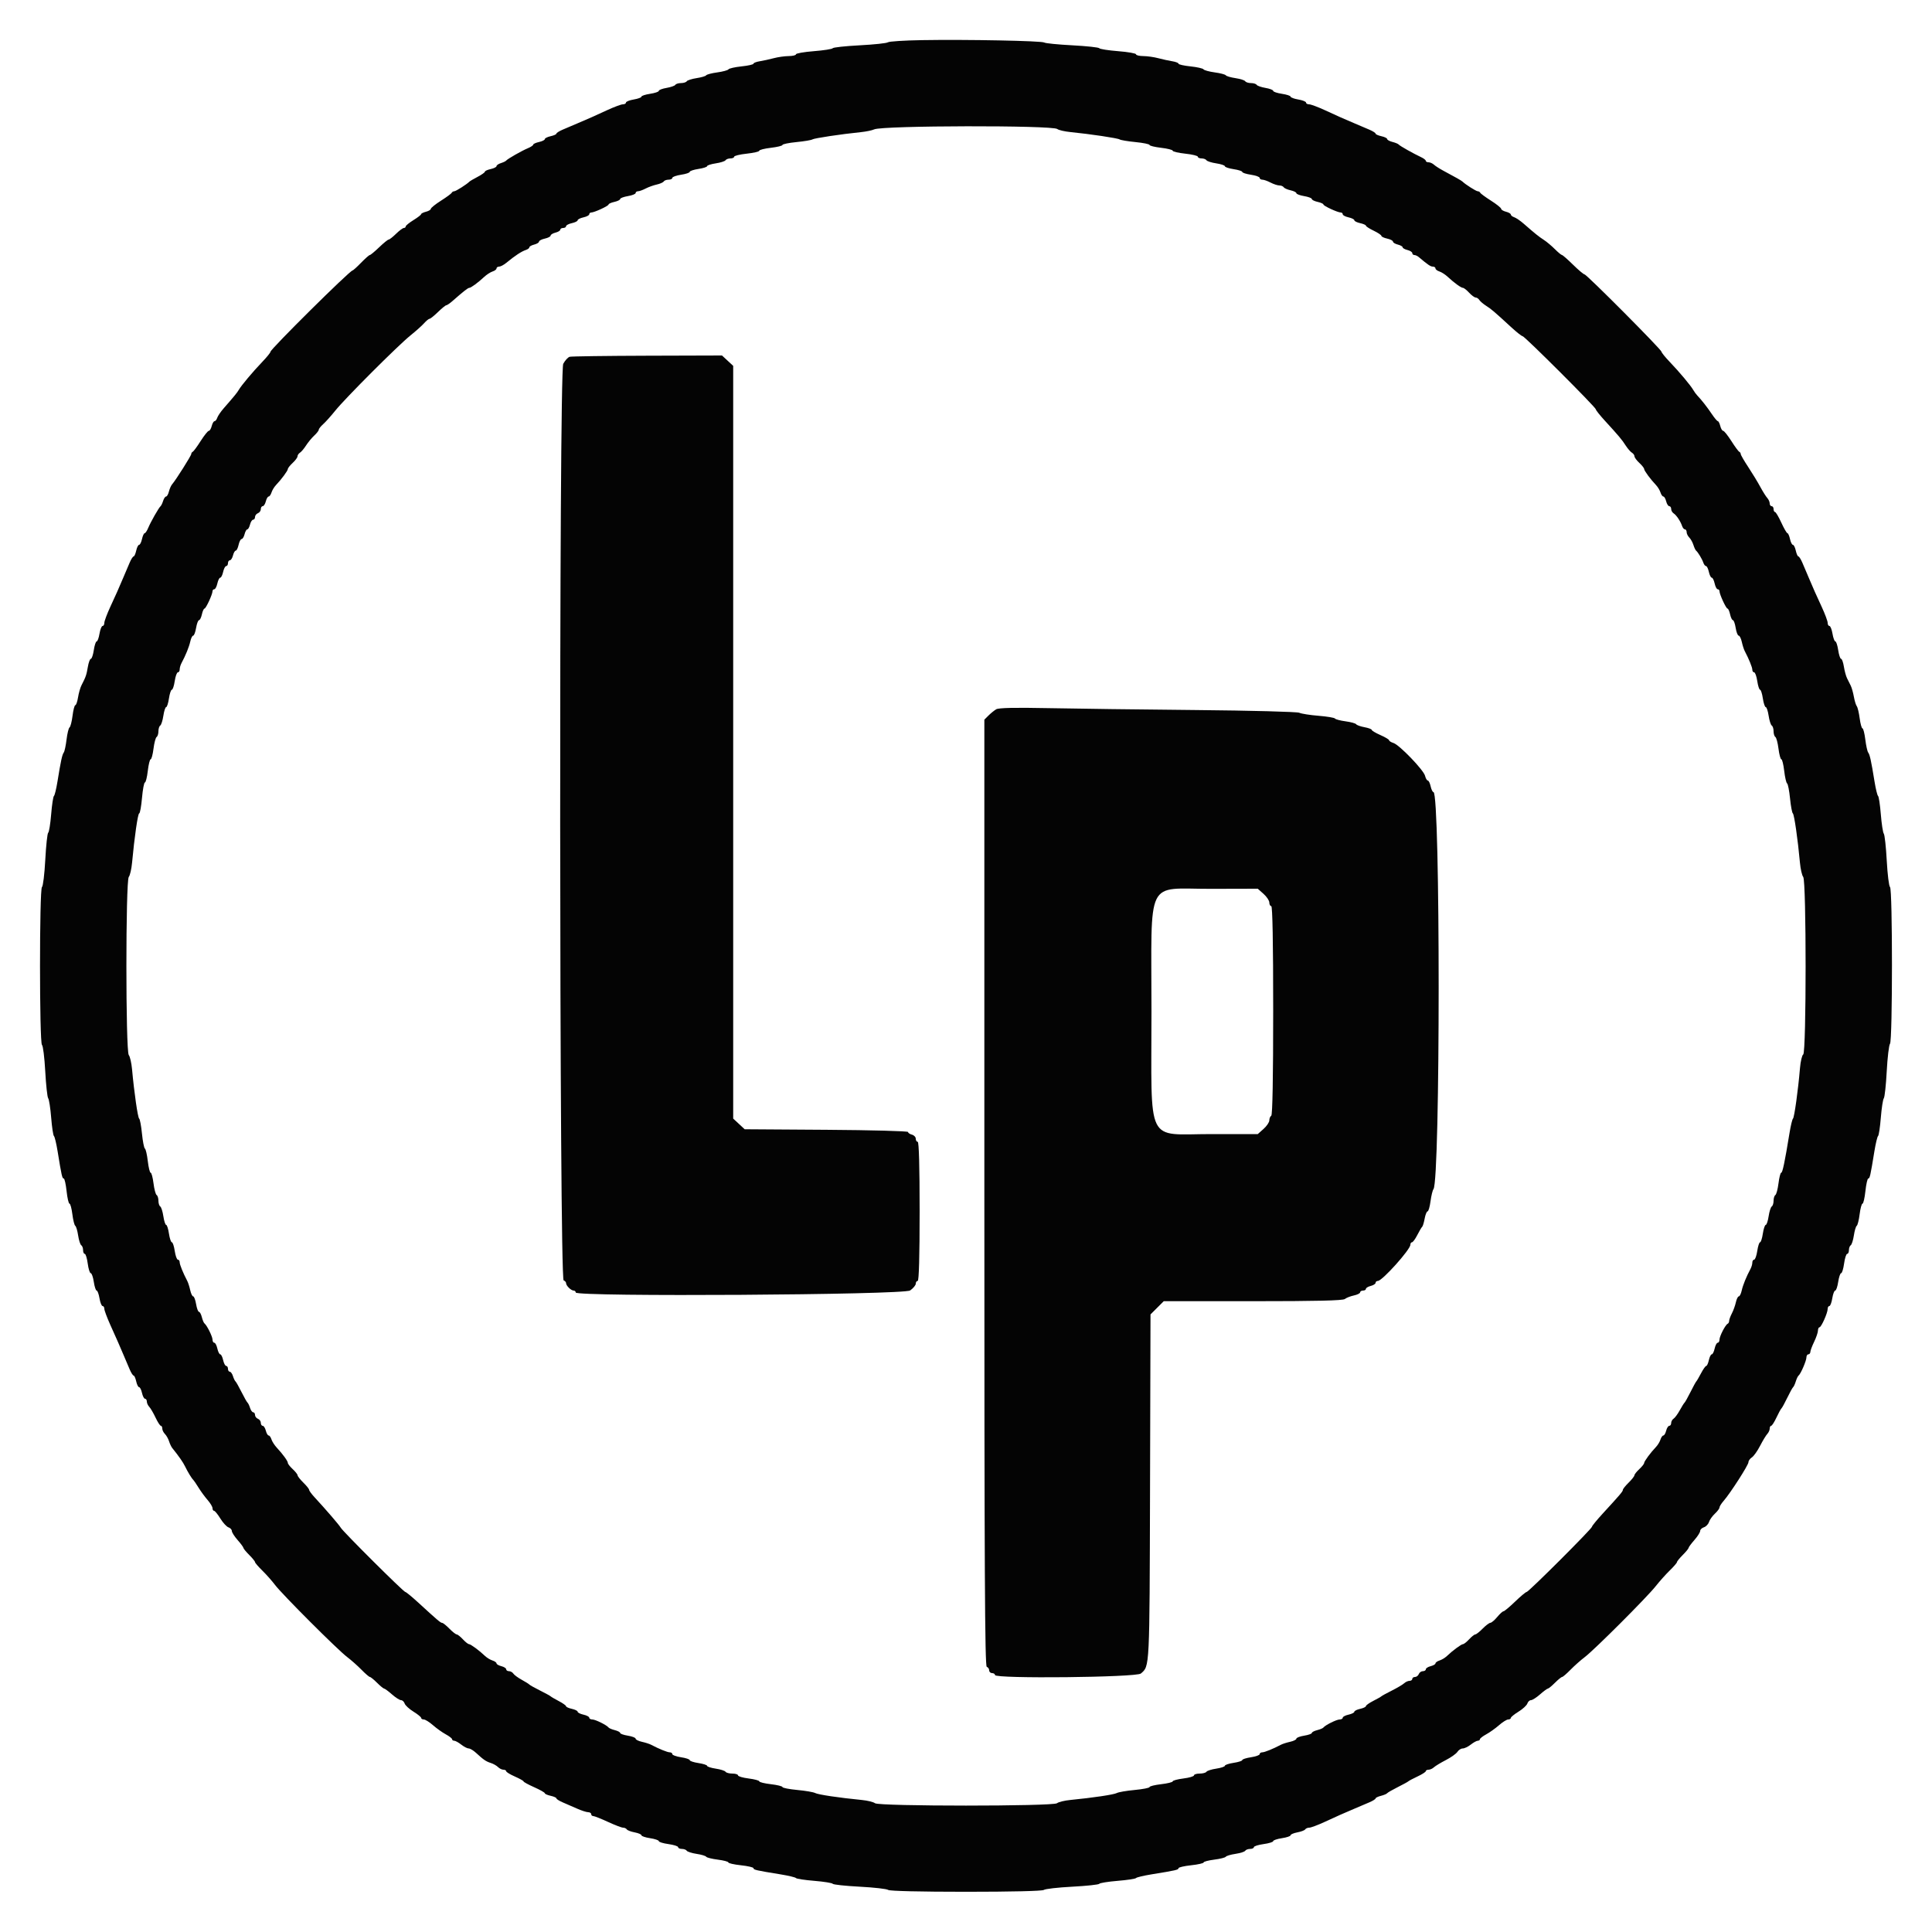 <svg id="svg" version="1.1" xmlns="http://www.w3.org/2000/svg" xmlns:xlink="http://www.w3.org/1999/xlink" width="400" height="400" viewBox="0, 0, 400,400"><g id="svgg"><path id="path0" d="M190.829 8.308 C 187.214 8.370,184.064 8.573,183.829 8.759 C 183.593 8.945,180.972 9.224,178.004 9.380 C 175.036 9.536,172.516 9.807,172.404 9.984 C 172.292 10.160,170.535 10.435,168.500 10.595 C 166.465 10.754,164.800 11.046,164.800 11.242 C 164.800 11.439,164.125 11.604,163.300 11.610 C 162.475 11.615,161.080 11.812,160.200 12.047 C 159.320 12.282,158.015 12.567,157.300 12.681 C 156.585 12.795,156.000 13.022,156.000 13.187 C 156.000 13.351,154.885 13.603,153.522 13.745 C 152.160 13.887,150.945 14.161,150.822 14.354 C 150.700 14.546,149.655 14.832,148.500 14.989 C 147.346 15.146,146.313 15.417,146.205 15.591 C 146.098 15.765,145.202 16.029,144.214 16.177 C 143.227 16.325,142.314 16.616,142.186 16.823 C 142.058 17.030,141.524 17.200,141.000 17.200 C 140.476 17.200,139.946 17.364,139.822 17.565 C 139.697 17.766,138.877 18.052,137.998 18.200 C 137.119 18.349,136.400 18.623,136.400 18.811 C 136.400 18.998,135.590 19.272,134.600 19.421 C 133.610 19.569,132.800 19.835,132.800 20.010 C 132.800 20.186,132.080 20.451,131.200 20.600 C 130.320 20.749,129.600 21.034,129.600 21.235 C 129.600 21.436,129.311 21.600,128.957 21.600 C 128.604 21.600,127.119 22.153,125.657 22.828 C 122.721 24.185,122.216 24.409,119.600 25.521 C 118.610 25.942,117.215 26.536,116.500 26.841 C 115.785 27.146,115.200 27.517,115.200 27.666 C 115.200 27.815,114.660 28.055,114.000 28.200 C 113.340 28.345,112.800 28.615,112.800 28.800 C 112.800 28.985,112.260 29.255,111.600 29.400 C 110.940 29.545,110.400 29.790,110.400 29.944 C 110.400 30.098,109.905 30.431,109.300 30.683 C 108.027 31.214,105.094 32.885,104.800 33.246 C 104.690 33.381,104.195 33.619,103.700 33.773 C 103.205 33.928,102.800 34.207,102.800 34.395 C 102.800 34.583,102.260 34.855,101.600 35.000 C 100.940 35.145,100.400 35.388,100.400 35.541 C 100.400 35.693,99.725 36.172,98.900 36.605 C 98.075 37.038,97.310 37.484,97.200 37.596 C 96.645 38.162,94.384 39.600,94.050 39.600 C 93.839 39.600,93.607 39.738,93.533 39.907 C 93.460 40.076,92.455 40.815,91.300 41.549 C 90.145 42.283,89.200 43.041,89.200 43.234 C 89.200 43.427,88.750 43.698,88.200 43.836 C 87.650 43.974,87.195 44.202,87.189 44.343 C 87.183 44.485,86.463 45.041,85.589 45.580 C 84.715 46.120,84.000 46.705,84.000 46.880 C 84.000 47.056,83.826 47.200,83.614 47.200 C 83.401 47.200,82.675 47.740,82.000 48.400 C 81.325 49.060,80.635 49.600,80.467 49.600 C 80.299 49.600,79.412 50.320,78.496 51.200 C 77.580 52.080,76.713 52.800,76.569 52.800 C 76.424 52.800,75.608 53.520,74.754 54.400 C 73.900 55.280,73.103 56.000,72.984 56.000 C 72.436 56.000,56.000 72.286,56.000 72.828 C 56.000 73.007,55.235 73.951,54.300 74.926 C 52.353 76.957,49.964 79.800,49.449 80.699 C 49.107 81.296,48.550 81.977,46.304 84.546 C 45.701 85.236,45.104 86.115,44.977 86.500 C 44.850 86.885,44.598 87.200,44.416 87.200 C 44.235 87.200,43.974 87.650,43.836 88.200 C 43.698 88.750,43.427 89.200,43.234 89.200 C 43.041 89.200,42.283 90.145,41.549 91.300 C 40.815 92.455,40.076 93.460,39.907 93.533 C 39.738 93.607,39.600 93.815,39.600 93.996 C 39.600 94.328,36.396 99.400,35.640 100.266 C 35.416 100.522,35.116 101.197,34.973 101.766 C 34.830 102.335,34.565 102.800,34.384 102.800 C 34.202 102.800,33.928 103.205,33.773 103.700 C 33.619 104.195,33.381 104.690,33.246 104.800 C 32.885 105.094,31.214 108.027,30.683 109.300 C 30.431 109.905,30.098 110.400,29.944 110.400 C 29.790 110.400,29.545 110.940,29.400 111.600 C 29.255 112.260,28.985 112.800,28.800 112.800 C 28.615 112.800,28.345 113.340,28.200 114.000 C 28.055 114.660,27.815 115.200,27.666 115.200 C 27.517 115.200,27.146 115.785,26.841 116.500 C 26.536 117.215,25.942 118.610,25.521 119.600 C 24.409 122.216,24.185 122.721,22.828 125.657 C 22.153 127.119,21.600 128.604,21.600 128.957 C 21.600 129.311,21.436 129.600,21.235 129.600 C 21.034 129.600,20.749 130.320,20.600 131.200 C 20.451 132.080,20.186 132.800,20.010 132.800 C 19.835 132.800,19.569 133.610,19.421 134.600 C 19.272 135.590,18.998 136.400,18.811 136.400 C 18.623 136.400,18.342 137.158,18.186 138.085 C 17.905 139.745,17.769 140.139,16.870 141.883 C 16.620 142.368,16.299 143.493,16.156 144.383 C 16.014 145.272,15.761 146.000,15.595 146.000 C 15.428 146.000,15.169 146.987,15.018 148.194 C 14.867 149.400,14.589 150.483,14.400 150.600 C 14.211 150.717,13.931 151.845,13.779 153.106 C 13.626 154.368,13.366 155.580,13.201 155.800 C 12.872 156.237,12.591 157.535,11.900 161.800 C 11.651 163.340,11.320 164.690,11.166 164.800 C 11.012 164.910,10.753 166.620,10.591 168.600 C 10.429 170.580,10.154 172.292,9.980 172.404 C 9.805 172.516,9.533 175.036,9.375 178.004 C 9.216 180.972,8.907 183.516,8.688 183.658 C 8.149 184.006,8.151 215.994,8.691 216.345 C 8.906 216.485,9.210 218.935,9.366 221.788 C 9.521 224.642,9.796 227.162,9.977 227.388 C 10.157 227.615,10.436 229.420,10.595 231.400 C 10.755 233.380,11.012 235.090,11.166 235.200 C 11.320 235.310,11.665 236.750,11.933 238.400 C 12.751 243.443,12.876 244.000,13.197 244.000 C 13.367 244.000,13.632 245.170,13.785 246.600 C 13.938 248.030,14.209 249.200,14.386 249.200 C 14.563 249.200,14.831 250.187,14.982 251.394 C 15.133 252.600,15.403 253.678,15.582 253.789 C 15.761 253.900,16.029 254.798,16.177 255.786 C 16.325 256.773,16.616 257.686,16.823 257.814 C 17.030 257.942,17.200 258.397,17.200 258.824 C 17.200 259.251,17.357 259.600,17.548 259.600 C 17.740 259.600,18.016 260.500,18.162 261.600 C 18.308 262.700,18.590 263.600,18.789 263.600 C 18.988 263.600,19.272 264.410,19.421 265.400 C 19.569 266.390,19.835 267.200,20.010 267.200 C 20.186 267.200,20.451 267.920,20.600 268.800 C 20.749 269.680,21.034 270.400,21.235 270.400 C 21.436 270.400,21.600 270.657,21.600 270.972 C 21.600 271.287,22.151 272.772,22.825 274.272 C 24.396 277.769,24.600 278.232,25.521 280.400 C 25.942 281.390,26.536 282.785,26.841 283.500 C 27.146 284.215,27.517 284.800,27.666 284.800 C 27.815 284.800,28.055 285.340,28.200 286.000 C 28.345 286.660,28.615 287.200,28.800 287.200 C 28.985 287.200,29.255 287.740,29.400 288.400 C 29.545 289.060,29.829 289.600,30.032 289.600 C 30.234 289.600,30.400 289.857,30.400 290.171 C 30.400 290.486,30.626 290.981,30.903 291.271 C 31.179 291.562,31.764 292.563,32.203 293.495 C 32.641 294.428,33.135 295.193,33.300 295.195 C 33.465 295.198,33.600 295.457,33.600 295.771 C 33.600 296.086,33.846 296.589,34.147 296.890 C 34.448 297.191,34.830 297.865,34.996 298.388 C 35.162 298.911,35.453 299.532,35.643 299.769 C 37.066 301.545,37.899 302.742,38.313 303.600 C 38.861 304.739,39.694 306.104,40.021 306.400 C 40.143 306.510,40.631 307.230,41.105 308.000 C 41.580 308.770,42.426 309.923,42.984 310.562 C 43.543 311.201,44.000 311.966,44.000 312.262 C 44.000 312.558,44.144 312.800,44.320 312.800 C 44.495 312.800,45.080 313.516,45.620 314.392 C 46.159 315.268,46.915 316.090,47.300 316.219 C 47.685 316.348,48.000 316.687,48.000 316.973 C 48.000 317.258,48.537 318.101,49.194 318.846 C 49.850 319.591,50.390 320.321,50.394 320.469 C 50.397 320.617,50.940 321.278,51.600 321.938 C 52.260 322.598,52.800 323.263,52.800 323.416 C 52.800 323.569,53.475 324.354,54.300 325.161 C 55.125 325.968,56.311 327.306,56.935 328.133 C 58.408 330.087,69.913 341.592,71.867 343.065 C 72.694 343.689,74.032 344.875,74.839 345.700 C 75.646 346.525,76.431 347.200,76.584 347.200 C 76.737 347.200,77.402 347.740,78.062 348.400 C 78.722 349.060,79.383 349.603,79.531 349.606 C 79.679 349.610,80.409 350.150,81.154 350.806 C 81.899 351.463,82.742 352.000,83.027 352.000 C 83.313 352.000,83.652 352.315,83.781 352.700 C 83.910 353.085,84.732 353.841,85.608 354.380 C 86.484 354.920,87.200 355.505,87.200 355.680 C 87.200 355.856,87.446 356.000,87.746 356.000 C 88.046 356.000,88.901 356.534,89.646 357.187 C 90.391 357.840,91.585 358.691,92.300 359.078 C 93.015 359.465,93.600 359.921,93.600 360.091 C 93.600 360.261,93.797 360.400,94.037 360.400 C 94.277 360.400,94.931 360.760,95.491 361.200 C 96.050 361.640,96.745 362.000,97.036 362.000 C 97.326 362.000,98.005 362.405,98.544 362.900 C 100.132 364.358,100.609 364.685,101.612 365.004 C 102.135 365.170,102.809 365.552,103.110 365.853 C 103.411 366.154,103.914 366.400,104.229 366.400 C 104.543 366.400,104.800 366.540,104.800 366.710 C 104.800 366.881,105.608 367.376,106.596 367.810 C 107.584 368.245,108.394 368.701,108.396 368.824 C 108.398 368.947,109.388 369.487,110.596 370.024 C 111.804 370.561,112.794 371.121,112.796 371.268 C 112.798 371.416,113.340 371.655,114.000 371.800 C 114.660 371.945,115.200 372.185,115.200 372.334 C 115.200 372.483,115.785 372.854,116.500 373.159 C 117.215 373.464,118.555 374.048,119.478 374.457 C 120.401 374.866,121.436 375.200,121.778 375.200 C 122.120 375.200,122.400 375.380,122.400 375.600 C 122.400 375.820,122.596 376.000,122.835 376.000 C 123.075 376.000,124.437 376.540,125.863 377.200 C 127.289 377.860,128.703 378.400,129.004 378.400 C 129.306 378.400,129.651 378.560,129.772 378.755 C 129.893 378.950,130.623 379.228,131.396 379.373 C 132.168 379.518,132.800 379.788,132.800 379.973 C 132.800 380.158,133.610 380.431,134.600 380.579 C 135.590 380.728,136.400 381.001,136.400 381.187 C 136.400 381.373,137.300 381.649,138.400 381.800 C 139.500 381.951,140.400 382.238,140.400 382.438 C 140.400 382.637,140.749 382.800,141.176 382.800 C 141.603 382.800,142.058 382.970,142.186 383.177 C 142.314 383.384,143.227 383.675,144.214 383.823 C 145.202 383.971,146.100 384.239,146.211 384.418 C 146.322 384.597,147.400 384.867,148.606 385.018 C 149.813 385.169,150.800 385.430,150.800 385.599 C 150.800 385.769,151.970 386.032,153.400 386.185 C 154.830 386.338,156.000 386.610,156.000 386.788 C 156.000 387.123,156.535 387.246,161.600 388.067 C 163.250 388.335,164.690 388.680,164.800 388.834 C 164.910 388.988,166.620 389.247,168.600 389.409 C 170.580 389.571,172.292 389.846,172.404 390.020 C 172.516 390.195,175.036 390.464,178.004 390.620 C 180.972 390.776,183.619 391.076,183.886 391.289 C 184.179 391.521,190.573 391.674,200.000 391.674 C 209.427 391.674,215.821 391.521,216.114 391.289 C 216.381 391.076,219.028 390.776,221.996 390.620 C 224.964 390.464,227.484 390.195,227.596 390.020 C 227.708 389.846,229.420 389.571,231.400 389.409 C 233.380 389.247,235.090 388.988,235.200 388.834 C 235.310 388.680,236.750 388.335,238.400 388.067 C 243.465 387.246,244.000 387.123,244.000 386.788 C 244.000 386.610,245.170 386.338,246.600 386.185 C 248.030 386.032,249.200 385.769,249.200 385.599 C 249.200 385.430,250.187 385.169,251.394 385.018 C 252.600 384.867,253.678 384.597,253.789 384.418 C 253.900 384.239,254.798 383.971,255.786 383.823 C 256.773 383.675,257.686 383.384,257.814 383.177 C 257.942 382.970,258.397 382.800,258.824 382.800 C 259.251 382.800,259.600 382.637,259.600 382.438 C 259.600 382.238,260.500 381.951,261.600 381.800 C 262.700 381.649,263.600 381.373,263.600 381.187 C 263.600 381.001,264.410 380.728,265.400 380.579 C 266.390 380.431,267.200 380.158,267.200 379.973 C 267.200 379.788,267.832 379.518,268.604 379.373 C 269.377 379.228,270.107 378.950,270.228 378.755 C 270.349 378.560,270.726 378.400,271.066 378.400 C 271.407 378.400,272.881 377.847,274.343 377.172 C 277.279 375.815,277.784 375.591,280.400 374.479 C 281.390 374.058,282.785 373.464,283.500 373.159 C 284.215 372.854,284.800 372.488,284.800 372.346 C 284.800 372.203,285.293 371.963,285.896 371.812 C 286.499 371.660,287.084 371.416,287.196 371.268 C 287.308 371.121,288.300 370.550,289.400 370.000 C 290.500 369.450,291.490 368.907,291.600 368.794 C 291.710 368.681,292.563 368.231,293.495 367.794 C 294.428 367.357,295.193 366.865,295.195 366.700 C 295.198 366.535,295.457 366.400,295.771 366.400 C 296.086 366.400,296.584 366.175,296.879 365.900 C 297.173 365.625,298.288 364.950,299.356 364.400 C 300.423 363.850,301.498 363.085,301.745 362.700 C 301.991 362.315,302.485 362.000,302.842 362.000 C 303.200 362.000,303.950 361.640,304.509 361.200 C 305.069 360.760,305.723 360.400,305.963 360.400 C 306.203 360.400,306.400 360.261,306.400 360.091 C 306.400 359.921,306.985 359.465,307.700 359.078 C 308.415 358.691,309.609 357.840,310.354 357.187 C 311.099 356.534,311.954 356.000,312.254 356.000 C 312.554 356.000,312.800 355.856,312.800 355.680 C 312.800 355.505,313.516 354.920,314.392 354.380 C 315.268 353.841,316.090 353.085,316.219 352.700 C 316.348 352.315,316.687 352.000,316.973 352.000 C 317.258 352.000,318.101 351.463,318.846 350.806 C 319.591 350.150,320.321 349.610,320.469 349.606 C 320.617 349.603,321.278 349.060,321.938 348.400 C 322.598 347.740,323.263 347.200,323.416 347.200 C 323.569 347.200,324.354 346.525,325.161 345.700 C 325.968 344.875,327.295 343.697,328.110 343.083 C 330.081 341.597,341.028 330.654,342.800 328.398 C 343.570 327.418,344.875 325.959,345.700 325.155 C 346.525 324.351,347.200 323.569,347.200 323.416 C 347.200 323.263,347.740 322.598,348.400 321.938 C 349.060 321.278,349.603 320.617,349.606 320.469 C 349.610 320.321,350.150 319.591,350.806 318.846 C 351.463 318.101,352.000 317.258,352.000 316.973 C 352.000 316.687,352.351 316.343,352.780 316.206 C 353.208 316.070,353.679 315.580,353.826 315.117 C 353.973 314.654,354.523 313.878,355.047 313.392 C 355.571 312.906,356.000 312.331,356.000 312.115 C 356.000 311.899,356.380 311.290,356.844 310.761 C 358.238 309.173,362.000 303.317,362.000 302.735 C 362.000 302.436,362.315 301.991,362.700 301.745 C 363.085 301.498,363.850 300.423,364.400 299.356 C 364.950 298.288,365.625 297.173,365.900 296.879 C 366.175 296.584,366.400 296.086,366.400 295.771 C 366.400 295.457,366.535 295.198,366.700 295.195 C 366.865 295.193,367.357 294.428,367.794 293.495 C 368.231 292.563,368.695 291.710,368.826 291.600 C 368.957 291.490,369.500 290.500,370.032 289.400 C 370.564 288.300,371.110 287.310,371.246 287.200 C 371.381 287.090,371.631 286.550,371.800 286.000 C 371.969 285.450,372.228 284.910,372.375 284.800 C 372.814 284.471,374.000 281.727,374.000 281.040 C 374.000 280.688,374.180 280.400,374.400 280.400 C 374.620 280.400,374.806 280.175,374.814 279.900 C 374.821 279.625,375.175 278.680,375.600 277.800 C 376.025 276.920,376.379 275.885,376.386 275.500 C 376.394 275.115,376.538 274.800,376.706 274.800 C 377.077 274.800,378.400 271.831,378.400 270.997 C 378.400 270.669,378.557 270.400,378.749 270.400 C 378.941 270.400,379.213 269.680,379.354 268.800 C 379.494 267.920,379.767 267.200,379.959 267.200 C 380.152 267.200,380.431 266.390,380.579 265.400 C 380.728 264.410,381.001 263.600,381.187 263.600 C 381.373 263.600,381.649 262.700,381.800 261.600 C 381.951 260.500,382.238 259.600,382.438 259.600 C 382.637 259.600,382.800 259.251,382.800 258.824 C 382.800 258.397,382.970 257.942,383.177 257.814 C 383.384 257.686,383.675 256.773,383.823 255.786 C 383.971 254.798,384.239 253.900,384.418 253.789 C 384.597 253.678,384.867 252.600,385.018 251.394 C 385.169 250.187,385.437 249.200,385.614 249.200 C 385.791 249.200,386.062 248.030,386.215 246.600 C 386.368 245.170,386.633 244.000,386.803 244.000 C 387.124 244.000,387.249 243.443,388.067 238.400 C 388.335 236.750,388.680 235.310,388.834 235.200 C 388.988 235.090,389.245 233.380,389.405 231.400 C 389.564 229.420,389.843 227.615,390.023 227.388 C 390.204 227.162,390.476 224.642,390.629 221.788 C 390.781 218.935,391.086 216.373,391.306 216.095 C 391.844 215.416,391.846 184.004,391.308 183.654 C 391.093 183.514,390.790 181.065,390.634 178.212 C 390.479 175.358,390.204 172.838,390.023 172.612 C 389.843 172.385,389.564 170.580,389.405 168.600 C 389.245 166.620,388.988 164.910,388.834 164.800 C 388.680 164.690,388.349 163.340,388.100 161.800 C 387.403 157.498,387.127 156.235,386.788 155.800 C 386.617 155.580,386.349 154.365,386.192 153.100 C 386.036 151.835,385.772 150.800,385.605 150.800 C 385.439 150.800,385.178 149.859,385.026 148.710 C 384.873 147.560,384.604 146.435,384.426 146.210 C 384.249 145.984,383.979 145.103,383.825 144.251 C 383.671 143.399,383.378 142.364,383.173 141.951 C 382.968 141.538,382.623 140.848,382.408 140.417 C 382.192 139.987,381.899 138.907,381.756 138.017 C 381.614 137.128,381.352 136.400,381.173 136.400 C 380.995 136.400,380.728 135.590,380.579 134.600 C 380.431 133.610,380.165 132.800,379.990 132.800 C 379.814 132.800,379.549 132.080,379.400 131.200 C 379.251 130.320,378.966 129.600,378.765 129.600 C 378.564 129.600,378.400 129.311,378.400 128.957 C 378.400 128.604,377.847 127.119,377.172 125.657 C 375.815 122.721,375.591 122.216,374.479 119.600 C 374.058 118.610,373.464 117.215,373.159 116.500 C 372.854 115.785,372.483 115.200,372.334 115.200 C 372.185 115.200,371.945 114.660,371.800 114.000 C 371.655 113.340,371.385 112.800,371.200 112.800 C 371.015 112.800,370.745 112.260,370.600 111.600 C 370.455 110.940,370.216 110.396,370.068 110.392 C 369.921 110.387,369.350 109.401,368.800 108.200 C 368.250 106.999,367.665 106.013,367.500 106.008 C 367.335 106.004,367.200 105.730,367.200 105.400 C 367.200 105.070,367.020 104.800,366.800 104.800 C 366.580 104.800,366.400 104.543,366.400 104.229 C 366.400 103.914,366.175 103.411,365.900 103.109 C 365.625 102.808,364.967 101.760,364.438 100.781 C 363.909 99.801,362.784 97.952,361.938 96.672 C 361.092 95.391,360.400 94.191,360.400 94.005 C 360.400 93.819,360.262 93.607,360.093 93.533 C 359.924 93.460,359.185 92.455,358.451 91.300 C 357.717 90.145,356.959 89.200,356.766 89.200 C 356.573 89.200,356.302 88.750,356.164 88.200 C 356.026 87.650,355.798 87.199,355.657 87.197 C 355.515 87.196,354.950 86.523,354.400 85.703 C 353.446 84.279,352.295 82.812,351.374 81.847 C 351.140 81.601,350.780 81.104,350.574 80.743 C 350.042 79.809,347.691 77.003,345.700 74.926 C 344.765 73.951,344.000 73.007,344.000 72.828 C 344.000 72.392,328.484 56.800,328.050 56.800 C 327.862 56.800,326.794 55.900,325.677 54.800 C 324.559 53.700,323.531 52.800,323.392 52.800 C 323.252 52.800,322.584 52.246,321.907 51.568 C 321.229 50.891,320.208 50.036,319.638 49.668 C 318.602 49.001,317.816 48.369,315.454 46.304 C 314.764 45.701,313.885 45.104,313.500 44.977 C 313.115 44.850,312.800 44.598,312.800 44.416 C 312.800 44.235,312.350 43.974,311.800 43.836 C 311.250 43.698,310.800 43.427,310.800 43.234 C 310.800 43.041,309.855 42.283,308.700 41.549 C 307.545 40.815,306.540 40.076,306.467 39.907 C 306.393 39.738,306.161 39.600,305.950 39.600 C 305.619 39.600,303.376 38.176,302.800 37.600 C 302.598 37.398,301.355 36.692,298.818 35.338 C 298.058 34.932,297.190 34.375,296.890 34.100 C 296.589 33.825,296.086 33.600,295.771 33.600 C 295.457 33.600,295.199 33.465,295.197 33.300 C 295.195 33.135,294.790 32.810,294.297 32.577 C 292.625 31.790,289.803 30.201,289.597 29.932 C 289.484 29.784,288.899 29.540,288.296 29.388 C 287.693 29.237,287.200 28.967,287.200 28.788 C 287.200 28.610,286.660 28.345,286.000 28.200 C 285.340 28.055,284.800 27.815,284.800 27.666 C 284.800 27.517,284.215 27.146,283.500 26.841 C 282.785 26.536,281.390 25.942,280.400 25.521 C 277.784 24.409,277.279 24.185,274.343 22.828 C 272.881 22.153,271.396 21.600,271.043 21.600 C 270.689 21.600,270.400 21.436,270.400 21.235 C 270.400 21.034,269.680 20.749,268.800 20.600 C 267.920 20.451,267.200 20.186,267.200 20.010 C 267.200 19.835,266.390 19.569,265.400 19.421 C 264.410 19.272,263.600 18.998,263.600 18.811 C 263.600 18.623,262.881 18.349,262.002 18.200 C 261.123 18.052,260.303 17.766,260.178 17.565 C 260.054 17.364,259.524 17.200,259.000 17.200 C 258.476 17.200,257.942 17.030,257.814 16.823 C 257.686 16.616,256.773 16.325,255.786 16.177 C 254.798 16.029,253.902 15.765,253.795 15.591 C 253.687 15.417,252.654 15.146,251.500 14.989 C 250.345 14.832,249.300 14.546,249.178 14.354 C 249.055 14.161,247.840 13.887,246.478 13.745 C 245.115 13.603,244.000 13.351,244.000 13.187 C 244.000 13.022,243.415 12.795,242.700 12.681 C 241.985 12.567,240.680 12.282,239.800 12.047 C 238.920 11.812,237.525 11.615,236.700 11.610 C 235.875 11.604,235.200 11.439,235.200 11.242 C 235.200 11.046,233.535 10.754,231.500 10.595 C 229.465 10.435,227.708 10.160,227.596 9.984 C 227.484 9.807,224.964 9.536,221.996 9.380 C 219.028 9.224,216.420 8.965,216.200 8.803 C 215.724 8.453,200.117 8.148,190.829 8.308 M218.900 26.711 C 219.175 26.937,220.390 27.220,221.600 27.341 C 225.745 27.754,231.400 28.600,231.808 28.867 C 232.032 29.013,233.517 29.262,235.108 29.418 C 236.699 29.575,238.000 29.842,238.000 30.012 C 238.000 30.182,239.080 30.447,240.400 30.600 C 241.720 30.753,242.800 31.027,242.800 31.207 C 242.800 31.388,243.970 31.662,245.400 31.815 C 246.830 31.968,248.000 32.252,248.000 32.447 C 248.000 32.641,248.349 32.800,248.776 32.800 C 249.203 32.800,249.658 32.970,249.786 33.177 C 249.914 33.384,250.824 33.675,251.809 33.822 C 252.794 33.970,253.600 34.239,253.600 34.421 C 253.600 34.602,254.410 34.872,255.400 35.021 C 256.390 35.169,257.200 35.430,257.200 35.600 C 257.200 35.770,258.010 36.031,259.000 36.179 C 259.990 36.328,260.800 36.618,260.800 36.825 C 260.800 37.031,261.049 37.200,261.354 37.200 C 261.659 37.200,262.424 37.469,263.054 37.798 C 263.684 38.126,264.504 38.396,264.876 38.398 C 265.248 38.399,265.655 38.566,265.781 38.769 C 265.906 38.972,266.547 39.257,267.205 39.401 C 267.862 39.545,268.400 39.813,268.400 39.997 C 268.400 40.180,269.120 40.451,270.000 40.600 C 270.880 40.749,271.600 41.020,271.600 41.203 C 271.600 41.387,272.140 41.655,272.800 41.800 C 273.460 41.945,274.000 42.187,274.000 42.337 C 274.000 42.635,276.957 44.000,277.603 44.000 C 277.821 44.000,278.000 44.166,278.000 44.368 C 278.000 44.571,278.540 44.855,279.200 45.000 C 279.860 45.145,280.400 45.415,280.400 45.600 C 280.400 45.785,280.940 46.055,281.600 46.200 C 282.260 46.345,282.802 46.584,282.805 46.732 C 282.807 46.879,283.527 47.344,284.405 47.764 C 285.282 48.185,286.000 48.665,286.000 48.833 C 286.000 49.000,286.540 49.255,287.200 49.400 C 287.860 49.545,288.400 49.826,288.400 50.024 C 288.400 50.222,288.850 50.498,289.400 50.636 C 289.950 50.774,290.400 51.028,290.400 51.200 C 290.400 51.372,290.850 51.626,291.400 51.764 C 291.950 51.902,292.400 52.192,292.400 52.408 C 292.400 52.623,292.588 52.800,292.817 52.800 C 293.046 52.800,293.451 52.983,293.717 53.207 C 295.645 54.834,296.187 55.200,296.661 55.200 C 296.958 55.200,297.200 55.368,297.200 55.573 C 297.200 55.778,297.566 56.062,298.013 56.204 C 298.460 56.346,299.244 56.853,299.755 57.331 C 301.084 58.573,302.507 59.600,302.900 59.600 C 303.086 59.600,303.655 60.050,304.165 60.600 C 304.675 61.150,305.287 61.600,305.526 61.600 C 305.765 61.600,306.104 61.829,306.280 62.110 C 306.456 62.390,307.086 62.928,307.679 63.305 C 308.760 63.992,309.321 64.472,312.950 67.807 C 314.023 68.793,315.050 69.600,315.233 69.600 C 315.652 69.600,330.400 84.330,330.400 84.749 C 330.400 84.918,331.211 85.944,332.203 87.028 C 335.208 90.314,335.769 90.981,336.563 92.215 C 336.983 92.867,337.568 93.544,337.863 93.720 C 338.158 93.896,338.400 94.235,338.400 94.474 C 338.400 94.713,338.850 95.325,339.400 95.835 C 339.950 96.345,340.400 96.911,340.400 97.094 C 340.400 97.443,341.737 99.256,342.861 100.430 C 343.224 100.810,343.641 101.499,343.787 101.961 C 343.934 102.422,344.202 102.800,344.384 102.800 C 344.565 102.800,344.826 103.250,344.964 103.800 C 345.102 104.350,345.392 104.800,345.608 104.800 C 345.823 104.800,346.000 105.061,346.000 105.380 C 346.000 105.699,346.225 106.104,346.500 106.280 C 347.085 106.655,347.924 107.904,348.258 108.900 C 348.388 109.285,348.652 109.600,348.847 109.600 C 349.041 109.600,349.200 109.857,349.200 110.171 C 349.200 110.486,349.446 110.989,349.747 111.290 C 350.048 111.591,350.432 112.279,350.601 112.819 C 350.770 113.358,351.019 113.890,351.154 114.000 C 351.549 114.321,352.403 115.740,352.658 116.500 C 352.788 116.885,353.038 117.200,353.215 117.200 C 353.392 117.200,353.655 117.740,353.800 118.400 C 353.945 119.060,354.215 119.600,354.400 119.600 C 354.585 119.600,354.855 120.140,355.000 120.800 C 355.145 121.460,355.429 122.000,355.632 122.000 C 355.834 122.000,356.000 122.179,356.000 122.397 C 356.000 123.043,357.365 126.000,357.663 126.000 C 357.813 126.000,358.055 126.540,358.200 127.200 C 358.345 127.860,358.606 128.400,358.781 128.400 C 358.955 128.400,359.213 129.120,359.354 130.000 C 359.494 130.880,359.773 131.600,359.973 131.600 C 360.173 131.600,360.464 132.179,360.619 132.887 C 360.775 133.595,361.047 134.450,361.225 134.787 C 362.085 136.417,362.800 138.176,362.800 138.661 C 362.800 138.958,362.969 139.200,363.175 139.200 C 363.382 139.200,363.672 140.010,363.821 141.000 C 363.969 141.990,364.230 142.800,364.400 142.800 C 364.570 142.800,364.831 143.610,364.979 144.600 C 365.128 145.590,365.398 146.400,365.579 146.400 C 365.761 146.400,366.030 147.206,366.178 148.191 C 366.325 149.176,366.616 150.086,366.823 150.214 C 367.030 150.342,367.200 150.876,367.200 151.400 C 367.200 151.924,367.367 152.456,367.572 152.583 C 367.777 152.709,368.067 153.800,368.218 155.006 C 368.369 156.213,368.634 157.200,368.807 157.200 C 368.980 157.200,369.247 158.280,369.400 159.601 C 369.553 160.921,369.823 162.090,369.999 162.199 C 370.175 162.308,370.448 163.703,370.607 165.298 C 370.766 166.894,371.027 168.290,371.187 168.400 C 371.471 168.595,372.224 173.812,372.658 178.600 C 372.778 179.920,373.084 181.253,373.338 181.561 C 373.997 182.362,373.997 217.907,373.338 218.315 C 373.085 218.472,372.780 219.770,372.661 221.200 C 372.294 225.616,371.492 231.390,371.216 231.600 C 371.072 231.710,370.748 233.060,370.496 234.600 C 369.511 240.628,369.056 242.800,368.780 242.800 C 368.622 242.800,368.369 243.787,368.218 244.994 C 368.067 246.200,367.777 247.291,367.572 247.417 C 367.367 247.544,367.200 248.076,367.200 248.600 C 367.200 249.124,367.030 249.658,366.823 249.786 C 366.616 249.914,366.325 250.824,366.178 251.809 C 366.030 252.794,365.761 253.600,365.579 253.600 C 365.398 253.600,365.128 254.410,364.979 255.400 C 364.831 256.390,364.570 257.200,364.400 257.200 C 364.230 257.200,363.969 258.010,363.821 259.000 C 363.672 259.990,363.382 260.800,363.175 260.800 C 362.969 260.800,362.800 261.072,362.800 261.405 C 362.800 261.738,362.632 262.323,362.426 262.705 C 361.568 264.298,360.849 266.066,360.601 267.196 C 360.455 267.858,360.185 268.400,360.000 268.400 C 359.815 268.400,359.542 268.952,359.394 269.627 C 359.246 270.302,358.873 271.337,358.565 271.927 C 358.257 272.517,358.004 273.210,358.002 273.467 C 358.001 273.723,357.865 273.993,357.700 274.067 C 357.227 274.277,356.000 276.656,356.000 277.362 C 356.000 277.713,355.834 278.000,355.632 278.000 C 355.429 278.000,355.145 278.540,355.000 279.200 C 354.855 279.860,354.585 280.400,354.400 280.400 C 354.215 280.400,353.945 280.940,353.800 281.600 C 353.655 282.260,353.412 282.800,353.259 282.800 C 353.107 282.800,352.628 283.475,352.195 284.300 C 351.762 285.125,351.316 285.890,351.204 286.000 C 351.092 286.110,350.550 287.100,350.000 288.200 C 349.450 289.300,348.896 290.290,348.770 290.400 C 348.643 290.510,348.193 291.230,347.770 292.000 C 347.346 292.770,346.775 293.544,346.500 293.720 C 346.225 293.896,346.000 294.301,346.000 294.620 C 346.000 294.939,345.823 295.200,345.608 295.200 C 345.392 295.200,345.102 295.650,344.964 296.200 C 344.826 296.750,344.565 297.200,344.384 297.200 C 344.202 297.200,343.934 297.578,343.787 298.039 C 343.641 298.501,343.224 299.190,342.861 299.570 C 341.737 300.744,340.400 302.557,340.400 302.906 C 340.400 303.089,339.950 303.655,339.400 304.165 C 338.850 304.675,338.395 305.251,338.389 305.446 C 338.383 305.641,337.843 306.325,337.189 306.967 C 336.535 307.608,336.000 308.276,336.000 308.450 C 336.000 308.780,335.488 309.383,331.802 313.398 C 330.591 314.718,329.600 315.931,329.600 316.096 C 329.600 316.500,316.478 329.600,316.073 329.600 C 315.897 329.600,314.819 330.500,313.678 331.600 C 312.536 332.700,311.459 333.600,311.283 333.600 C 311.107 333.600,310.521 334.132,309.981 334.783 C 309.442 335.434,308.805 335.974,308.567 335.983 C 308.328 335.992,307.608 336.535,306.967 337.189 C 306.325 337.843,305.641 338.383,305.446 338.389 C 305.251 338.395,304.675 338.850,304.165 339.400 C 303.655 339.950,303.089 340.400,302.906 340.400 C 302.557 340.400,300.744 341.737,299.570 342.861 C 299.190 343.224,298.501 343.641,298.039 343.787 C 297.578 343.934,297.200 344.202,297.200 344.384 C 297.200 344.565,296.750 344.826,296.200 344.964 C 295.650 345.102,295.200 345.392,295.200 345.608 C 295.200 345.823,294.924 346.000,294.587 346.000 C 294.251 346.000,293.871 346.270,293.745 346.600 C 293.618 346.930,293.264 347.200,292.957 347.200 C 292.651 347.200,292.400 347.380,292.400 347.600 C 292.400 347.820,292.143 348.000,291.829 348.000 C 291.514 348.000,291.016 348.225,290.721 348.500 C 290.427 348.775,289.289 349.450,288.193 350.000 C 287.097 350.550,286.110 351.090,286.000 351.200 C 285.890 351.310,285.125 351.743,284.300 352.163 C 283.475 352.583,282.800 353.063,282.800 353.231 C 282.800 353.399,282.260 353.655,281.600 353.800 C 280.940 353.945,280.400 354.215,280.400 354.400 C 280.400 354.585,279.860 354.855,279.200 355.000 C 278.540 355.145,278.000 355.429,278.000 355.632 C 278.000 355.834,277.713 356.000,277.362 356.000 C 276.724 356.000,274.382 357.161,273.996 357.668 C 273.884 357.816,273.299 358.060,272.696 358.212 C 272.093 358.363,271.600 358.624,271.600 358.792 C 271.600 358.960,270.880 359.213,270.000 359.354 C 269.120 359.494,268.400 359.773,268.400 359.973 C 268.400 360.173,267.821 360.464,267.113 360.619 C 266.405 360.775,265.550 361.047,265.213 361.225 C 263.583 362.085,261.824 362.800,261.339 362.800 C 261.042 362.800,260.800 362.969,260.800 363.175 C 260.800 363.382,259.990 363.672,259.000 363.821 C 258.010 363.969,257.200 364.230,257.200 364.400 C 257.200 364.570,256.390 364.831,255.400 364.979 C 254.410 365.128,253.600 365.398,253.600 365.579 C 253.600 365.761,252.794 366.030,251.809 366.178 C 250.824 366.325,249.914 366.616,249.786 366.823 C 249.658 367.030,249.023 367.200,248.376 367.200 C 247.729 367.200,247.200 367.367,247.200 367.571 C 247.200 367.775,246.210 368.066,245.000 368.217 C 243.790 368.368,242.800 368.634,242.800 368.807 C 242.800 368.980,241.720 369.247,240.400 369.400 C 239.080 369.553,238.000 369.820,238.000 369.992 C 238.000 370.165,236.618 370.435,234.929 370.594 C 233.240 370.752,231.575 371.037,231.229 371.227 C 230.627 371.557,226.284 372.205,221.600 372.664 C 220.390 372.782,219.147 373.086,218.839 373.340 C 218.040 373.994,181.960 373.994,181.161 373.340 C 180.853 373.086,179.610 372.782,178.400 372.664 C 173.716 372.205,169.373 371.557,168.771 371.227 C 168.425 371.037,166.760 370.752,165.071 370.594 C 163.382 370.435,162.000 370.165,162.000 369.992 C 162.000 369.820,160.920 369.553,159.600 369.400 C 158.280 369.247,157.200 368.980,157.200 368.807 C 157.200 368.634,156.210 368.368,155.000 368.217 C 153.790 368.066,152.800 367.775,152.800 367.571 C 152.800 367.367,152.271 367.200,151.624 367.200 C 150.977 367.200,150.342 367.030,150.214 366.823 C 150.086 366.616,149.176 366.325,148.191 366.178 C 147.206 366.030,146.400 365.770,146.400 365.600 C 146.400 365.430,145.590 365.169,144.600 365.021 C 143.610 364.872,142.800 364.602,142.800 364.421 C 142.800 364.239,141.990 363.969,141.000 363.821 C 140.010 363.672,139.200 363.382,139.200 363.175 C 139.200 362.969,138.958 362.800,138.661 362.800 C 138.176 362.800,136.417 362.085,134.787 361.225 C 134.450 361.047,133.595 360.775,132.887 360.619 C 132.179 360.464,131.600 360.173,131.600 359.973 C 131.600 359.773,130.880 359.494,130.000 359.354 C 129.120 359.213,128.400 358.960,128.400 358.792 C 128.400 358.624,127.907 358.363,127.304 358.212 C 126.701 358.060,126.116 357.816,126.004 357.668 C 125.618 357.161,123.276 356.000,122.638 356.000 C 122.287 356.000,122.000 355.834,122.000 355.632 C 122.000 355.429,121.460 355.145,120.800 355.000 C 120.140 354.855,119.600 354.585,119.600 354.400 C 119.600 354.215,119.060 353.945,118.400 353.800 C 117.740 353.655,117.200 353.412,117.200 353.259 C 117.200 353.107,116.525 352.628,115.700 352.195 C 114.875 351.762,114.110 351.316,114.000 351.204 C 113.890 351.092,112.900 350.550,111.800 350.000 C 110.700 349.450,109.710 348.896,109.600 348.770 C 109.490 348.643,108.770 348.193,108.000 347.770 C 107.230 347.346,106.456 346.775,106.280 346.500 C 106.104 346.225,105.699 346.000,105.380 346.000 C 105.061 346.000,104.800 345.823,104.800 345.608 C 104.800 345.392,104.350 345.102,103.800 344.964 C 103.250 344.826,102.800 344.565,102.800 344.384 C 102.800 344.202,102.422 343.934,101.961 343.787 C 101.499 343.641,100.810 343.224,100.430 342.861 C 99.256 341.737,97.443 340.400,97.094 340.400 C 96.911 340.400,96.345 339.950,95.835 339.400 C 95.325 338.850,94.749 338.395,94.554 338.389 C 94.359 338.383,93.675 337.843,93.033 337.189 C 92.392 336.535,91.724 336.000,91.550 336.000 C 91.220 336.000,90.617 335.488,86.602 331.802 C 85.282 330.591,84.075 329.600,83.918 329.600 C 83.559 329.600,71.025 317.126,70.551 316.297 C 70.222 315.722,67.579 312.652,65.100 309.965 C 64.495 309.309,64.000 308.629,64.000 308.453 C 64.000 308.277,63.465 307.608,62.811 306.967 C 62.157 306.325,61.617 305.641,61.611 305.446 C 61.605 305.251,61.150 304.675,60.600 304.165 C 60.050 303.655,59.600 303.086,59.600 302.900 C 59.600 302.507,58.573 301.084,57.331 299.755 C 56.853 299.244,56.346 298.460,56.204 298.013 C 56.062 297.566,55.798 297.200,55.616 297.200 C 55.435 297.200,55.174 296.750,55.036 296.200 C 54.898 295.650,54.608 295.200,54.392 295.200 C 54.177 295.200,54.000 294.924,54.000 294.587 C 54.000 294.251,53.730 293.871,53.400 293.745 C 53.070 293.618,52.800 293.264,52.800 292.957 C 52.800 292.651,52.632 292.400,52.427 292.400 C 52.222 292.400,51.928 291.995,51.773 291.500 C 51.619 291.005,51.381 290.510,51.246 290.400 C 51.111 290.290,50.550 289.300,50.000 288.200 C 49.450 287.100,48.889 286.110,48.754 286.000 C 48.619 285.890,48.381 285.395,48.227 284.900 C 48.072 284.405,47.778 284.000,47.573 284.000 C 47.368 284.000,47.200 283.730,47.200 283.400 C 47.200 283.070,47.034 282.800,46.832 282.800 C 46.629 282.800,46.345 282.260,46.200 281.600 C 46.055 280.940,45.785 280.400,45.600 280.400 C 45.415 280.400,45.145 279.860,45.000 279.200 C 44.855 278.540,44.571 278.000,44.368 278.000 C 44.166 278.000,44.000 277.713,44.000 277.362 C 44.000 276.724,42.839 274.382,42.332 273.996 C 42.184 273.884,41.940 273.299,41.788 272.696 C 41.637 272.093,41.369 271.600,41.192 271.600 C 41.015 271.600,40.749 270.880,40.600 270.000 C 40.451 269.120,40.180 268.400,39.997 268.400 C 39.813 268.400,39.536 267.821,39.381 267.113 C 39.225 266.405,38.953 265.550,38.775 265.213 C 37.915 263.583,37.200 261.824,37.200 261.339 C 37.200 261.042,37.031 260.800,36.825 260.800 C 36.618 260.800,36.328 259.990,36.179 259.000 C 36.031 258.010,35.761 257.200,35.579 257.200 C 35.398 257.200,35.128 256.390,34.979 255.400 C 34.831 254.410,34.570 253.600,34.400 253.600 C 34.230 253.600,33.970 252.794,33.822 251.809 C 33.675 250.824,33.384 249.914,33.177 249.786 C 32.970 249.658,32.800 249.124,32.800 248.600 C 32.800 248.076,32.633 247.544,32.428 247.417 C 32.223 247.291,31.933 246.200,31.782 244.994 C 31.631 243.787,31.366 242.800,31.193 242.800 C 31.020 242.800,30.753 241.720,30.600 240.399 C 30.447 239.079,30.177 237.910,30.001 237.801 C 29.825 237.692,29.552 236.297,29.393 234.702 C 29.234 233.106,28.973 231.710,28.813 231.600 C 28.529 231.405,27.776 226.188,27.342 221.400 C 27.222 220.080,26.916 218.747,26.662 218.439 C 26.005 217.640,26.005 182.360,26.662 181.561 C 26.916 181.253,27.223 179.920,27.345 178.600 C 27.831 173.317,28.544 168.400,28.822 168.400 C 28.984 168.400,29.244 166.960,29.400 165.200 C 29.556 163.440,29.827 162.000,30.002 162.000 C 30.178 162.000,30.447 160.920,30.600 159.600 C 30.753 158.280,31.020 157.200,31.193 157.200 C 31.366 157.200,31.631 156.213,31.782 155.006 C 31.933 153.800,32.223 152.709,32.428 152.583 C 32.633 152.456,32.800 151.924,32.800 151.400 C 32.800 150.876,32.970 150.342,33.177 150.214 C 33.384 150.086,33.675 149.176,33.822 148.191 C 33.970 147.206,34.230 146.400,34.400 146.400 C 34.570 146.400,34.831 145.590,34.979 144.600 C 35.128 143.610,35.398 142.800,35.579 142.800 C 35.761 142.800,36.031 141.990,36.179 141.000 C 36.328 140.010,36.618 139.200,36.825 139.200 C 37.031 139.200,37.200 138.928,37.200 138.595 C 37.200 138.262,37.368 137.677,37.574 137.295 C 38.432 135.702,39.151 133.934,39.399 132.804 C 39.545 132.142,39.813 131.600,39.997 131.600 C 40.180 131.600,40.451 130.880,40.600 130.000 C 40.749 129.120,41.020 128.400,41.203 128.400 C 41.387 128.400,41.655 127.860,41.800 127.200 C 41.945 126.540,42.187 126.000,42.337 126.000 C 42.635 126.000,44.000 123.043,44.000 122.397 C 44.000 122.179,44.166 122.000,44.368 122.000 C 44.571 122.000,44.855 121.460,45.000 120.800 C 45.145 120.140,45.415 119.600,45.600 119.600 C 45.785 119.600,46.055 119.060,46.200 118.400 C 46.345 117.740,46.629 117.200,46.832 117.200 C 47.034 117.200,47.200 116.930,47.200 116.600 C 47.200 116.270,47.377 116.000,47.592 116.000 C 47.808 116.000,48.098 115.550,48.236 115.000 C 48.374 114.450,48.633 114.000,48.812 114.000 C 48.990 114.000,49.255 113.460,49.400 112.800 C 49.545 112.140,49.826 111.600,50.024 111.600 C 50.222 111.600,50.498 111.150,50.636 110.600 C 50.774 110.050,51.028 109.600,51.200 109.600 C 51.372 109.600,51.626 109.150,51.764 108.600 C 51.902 108.050,52.192 107.600,52.408 107.600 C 52.623 107.600,52.800 107.349,52.800 107.043 C 52.800 106.736,53.070 106.382,53.400 106.255 C 53.730 106.129,54.000 105.749,54.000 105.413 C 54.000 105.076,54.177 104.800,54.392 104.800 C 54.608 104.800,54.898 104.350,55.036 103.800 C 55.174 103.250,55.435 102.800,55.616 102.800 C 55.798 102.800,56.066 102.422,56.213 101.961 C 56.359 101.499,56.776 100.810,57.139 100.430 C 58.263 99.256,59.600 97.443,59.600 97.094 C 59.600 96.911,60.050 96.345,60.600 95.835 C 61.150 95.325,61.600 94.713,61.600 94.474 C 61.600 94.235,61.829 93.896,62.110 93.720 C 62.390 93.544,62.955 92.873,63.365 92.230 C 63.775 91.586,64.536 90.665,65.055 90.184 C 65.575 89.702,66.000 89.155,66.000 88.967 C 66.000 88.779,66.411 88.260,66.914 87.813 C 67.417 87.366,68.542 86.110,69.414 85.022 C 71.468 82.459,82.459 71.468,85.022 69.414 C 86.110 68.542,87.366 67.417,87.813 66.914 C 88.260 66.411,88.764 66.000,88.933 66.000 C 89.101 66.000,89.888 65.370,90.681 64.600 C 91.474 63.830,92.249 63.200,92.403 63.200 C 92.557 63.200,93.145 62.795,93.709 62.300 C 95.976 60.310,96.881 59.600,97.153 59.600 C 97.499 59.600,98.982 58.511,100.245 57.331 C 100.756 56.853,101.540 56.346,101.987 56.204 C 102.434 56.062,102.800 55.778,102.800 55.573 C 102.800 55.368,103.042 55.200,103.339 55.200 C 103.635 55.200,104.310 54.843,104.839 54.407 C 106.647 52.917,107.952 52.060,108.900 51.742 C 109.285 51.612,109.600 51.367,109.600 51.197 C 109.600 51.026,110.050 50.774,110.600 50.636 C 111.150 50.498,111.600 50.222,111.600 50.024 C 111.600 49.826,112.140 49.545,112.800 49.400 C 113.460 49.255,114.000 48.974,114.000 48.776 C 114.000 48.578,114.450 48.302,115.000 48.164 C 115.550 48.026,116.000 47.753,116.000 47.557 C 116.000 47.360,116.270 47.200,116.600 47.200 C 116.930 47.200,117.200 47.034,117.200 46.832 C 117.200 46.629,117.740 46.345,118.400 46.200 C 119.060 46.055,119.600 45.785,119.600 45.600 C 119.600 45.415,120.140 45.145,120.800 45.000 C 121.460 44.855,122.000 44.571,122.000 44.368 C 122.000 44.166,122.179 44.000,122.397 44.000 C 123.043 44.000,126.000 42.635,126.000 42.337 C 126.000 42.187,126.540 41.945,127.200 41.800 C 127.860 41.655,128.400 41.387,128.400 41.203 C 128.400 41.020,129.120 40.749,130.000 40.600 C 130.880 40.451,131.600 40.166,131.600 39.965 C 131.600 39.764,131.825 39.599,132.100 39.598 C 132.375 39.596,133.083 39.343,133.673 39.035 C 134.263 38.727,135.296 38.355,135.968 38.207 C 136.641 38.059,137.294 37.772,137.419 37.569 C 137.545 37.366,137.997 37.200,138.424 37.200 C 138.851 37.200,139.200 37.031,139.200 36.825 C 139.200 36.618,140.010 36.328,141.000 36.179 C 141.990 36.031,142.800 35.761,142.800 35.579 C 142.800 35.398,143.610 35.128,144.600 34.979 C 145.590 34.831,146.400 34.570,146.400 34.400 C 146.400 34.230,147.206 33.970,148.191 33.822 C 149.176 33.675,150.086 33.384,150.214 33.177 C 150.342 32.970,150.797 32.800,151.224 32.800 C 151.651 32.800,152.000 32.641,152.000 32.447 C 152.000 32.252,153.170 31.968,154.600 31.815 C 156.030 31.662,157.200 31.388,157.200 31.207 C 157.200 31.027,158.280 30.753,159.600 30.600 C 160.920 30.447,162.000 30.182,162.000 30.012 C 162.000 29.842,163.301 29.575,164.892 29.418 C 166.483 29.262,167.968 29.013,168.192 28.867 C 168.588 28.608,174.150 27.772,178.200 27.363 C 179.300 27.252,180.560 26.992,181.000 26.785 C 182.709 25.980,217.923 25.912,218.900 26.711 M117.953 73.866 C 117.597 73.961,116.994 74.616,116.614 75.321 C 115.711 76.999,115.796 264.799,116.700 265.100 C 116.975 265.192,117.200 265.445,117.200 265.662 C 117.200 266.189,118.233 267.200,118.771 267.200 C 119.007 267.200,119.200 267.380,119.200 267.600 C 119.200 268.524,187.129 268.105,188.438 267.173 C 189.077 266.718,189.600 266.088,189.600 265.773 C 189.600 265.458,189.780 265.200,190.000 265.200 C 190.259 265.200,190.400 260.133,190.400 250.800 C 190.400 241.467,190.259 236.400,190.000 236.400 C 189.780 236.400,189.600 236.113,189.600 235.763 C 189.600 235.412,189.240 235.031,188.800 234.916 C 188.360 234.801,188.000 234.553,188.000 234.366 C 188.000 234.178,180.391 233.974,171.090 233.912 L 154.180 233.800 152.990 232.696 L 151.800 231.591 151.800 153.669 L 151.800 75.747 150.642 74.674 L 149.483 73.600 134.042 73.646 C 125.549 73.672,118.309 73.771,117.953 73.866 M206.255 146.850 C 205.845 147.092,205.125 147.675,204.655 148.145 L 203.800 149.000 203.800 246.967 C 203.800 324.984,203.902 344.967,204.300 345.100 C 204.575 345.192,204.800 345.522,204.800 345.833 C 204.800 346.145,205.070 346.400,205.400 346.400 C 205.730 346.400,206.000 346.580,206.000 346.800 C 206.000 347.595,235.262 347.292,236.200 346.487 C 238.041 344.907,238.000 345.731,238.103 307.969 L 238.200 272.138 239.571 270.769 L 240.941 269.400 259.406 269.400 C 272.578 269.400,278.033 269.270,278.436 268.946 C 278.746 268.697,279.585 268.367,280.300 268.214 C 281.015 268.062,281.600 267.771,281.600 267.568 C 281.600 267.366,281.870 267.200,282.200 267.200 C 282.530 267.200,282.800 267.040,282.800 266.843 C 282.800 266.647,283.250 266.374,283.800 266.236 C 284.350 266.098,284.800 265.808,284.800 265.592 C 284.800 265.377,285.016 265.200,285.280 265.200 C 286.173 265.200,292.000 258.713,292.000 257.719 C 292.000 257.433,292.152 257.200,292.337 257.200 C 292.522 257.200,293.017 256.525,293.437 255.700 C 293.857 254.875,294.309 254.110,294.442 254.000 C 294.576 253.890,294.809 253.125,294.960 252.300 C 295.112 251.475,295.385 250.800,295.567 250.800 C 295.748 250.800,296.022 249.859,296.174 248.710 C 296.327 247.560,296.600 246.435,296.781 246.210 C 298.215 244.424,298.221 164.000,296.786 164.000 C 296.609 164.000,296.345 163.460,296.200 162.800 C 296.055 162.140,295.790 161.600,295.612 161.600 C 295.433 161.600,295.176 161.161,295.042 160.624 C 294.739 159.417,289.731 154.215,288.500 153.829 C 288.005 153.673,287.600 153.419,287.600 153.263 C 287.600 153.107,286.792 152.624,285.804 152.190 C 284.816 151.755,284.006 151.273,284.004 151.118 C 284.002 150.963,283.325 150.712,282.500 150.560 C 281.675 150.409,280.900 150.132,280.778 149.945 C 280.656 149.759,279.666 149.487,278.578 149.342 C 277.490 149.196,276.506 148.936,276.392 148.763 C 276.277 148.591,274.747 148.335,272.992 148.195 C 271.236 148.055,269.440 147.773,269.000 147.568 C 268.557 147.362,259.014 147.111,247.600 147.005 C 236.270 146.900,222.500 146.723,217.000 146.612 C 210.098 146.472,206.769 146.546,206.255 146.850 M261.603 185.066 C 262.262 185.652,262.800 186.462,262.800 186.866 C 262.800 187.270,262.980 187.600,263.200 187.600 C 263.462 187.600,263.600 195.059,263.600 209.176 C 263.600 223.129,263.459 230.840,263.200 231.000 C 262.980 231.136,262.800 231.567,262.800 231.957 C 262.800 232.348,262.262 233.148,261.603 233.734 L 260.407 234.800 250.803 234.800 C 237.079 234.800,238.400 237.504,238.400 209.400 C 238.400 181.283,237.055 184.057,250.703 184.024 L 260.407 184.000 261.603 185.066 " stroke="none" fill="#040404" fill-rule="evenodd"></path><path id="path1" d="" stroke="none" fill="#080404" fill-rule="evenodd"></path><path id="path2" d="" stroke="none" fill="#080404" fill-rule="evenodd"></path><path id="path3" d="" stroke="none" fill="#080404" fill-rule="evenodd"></path><path id="path4" d="" stroke="none" fill="#080404" fill-rule="evenodd"></path></g></svg>